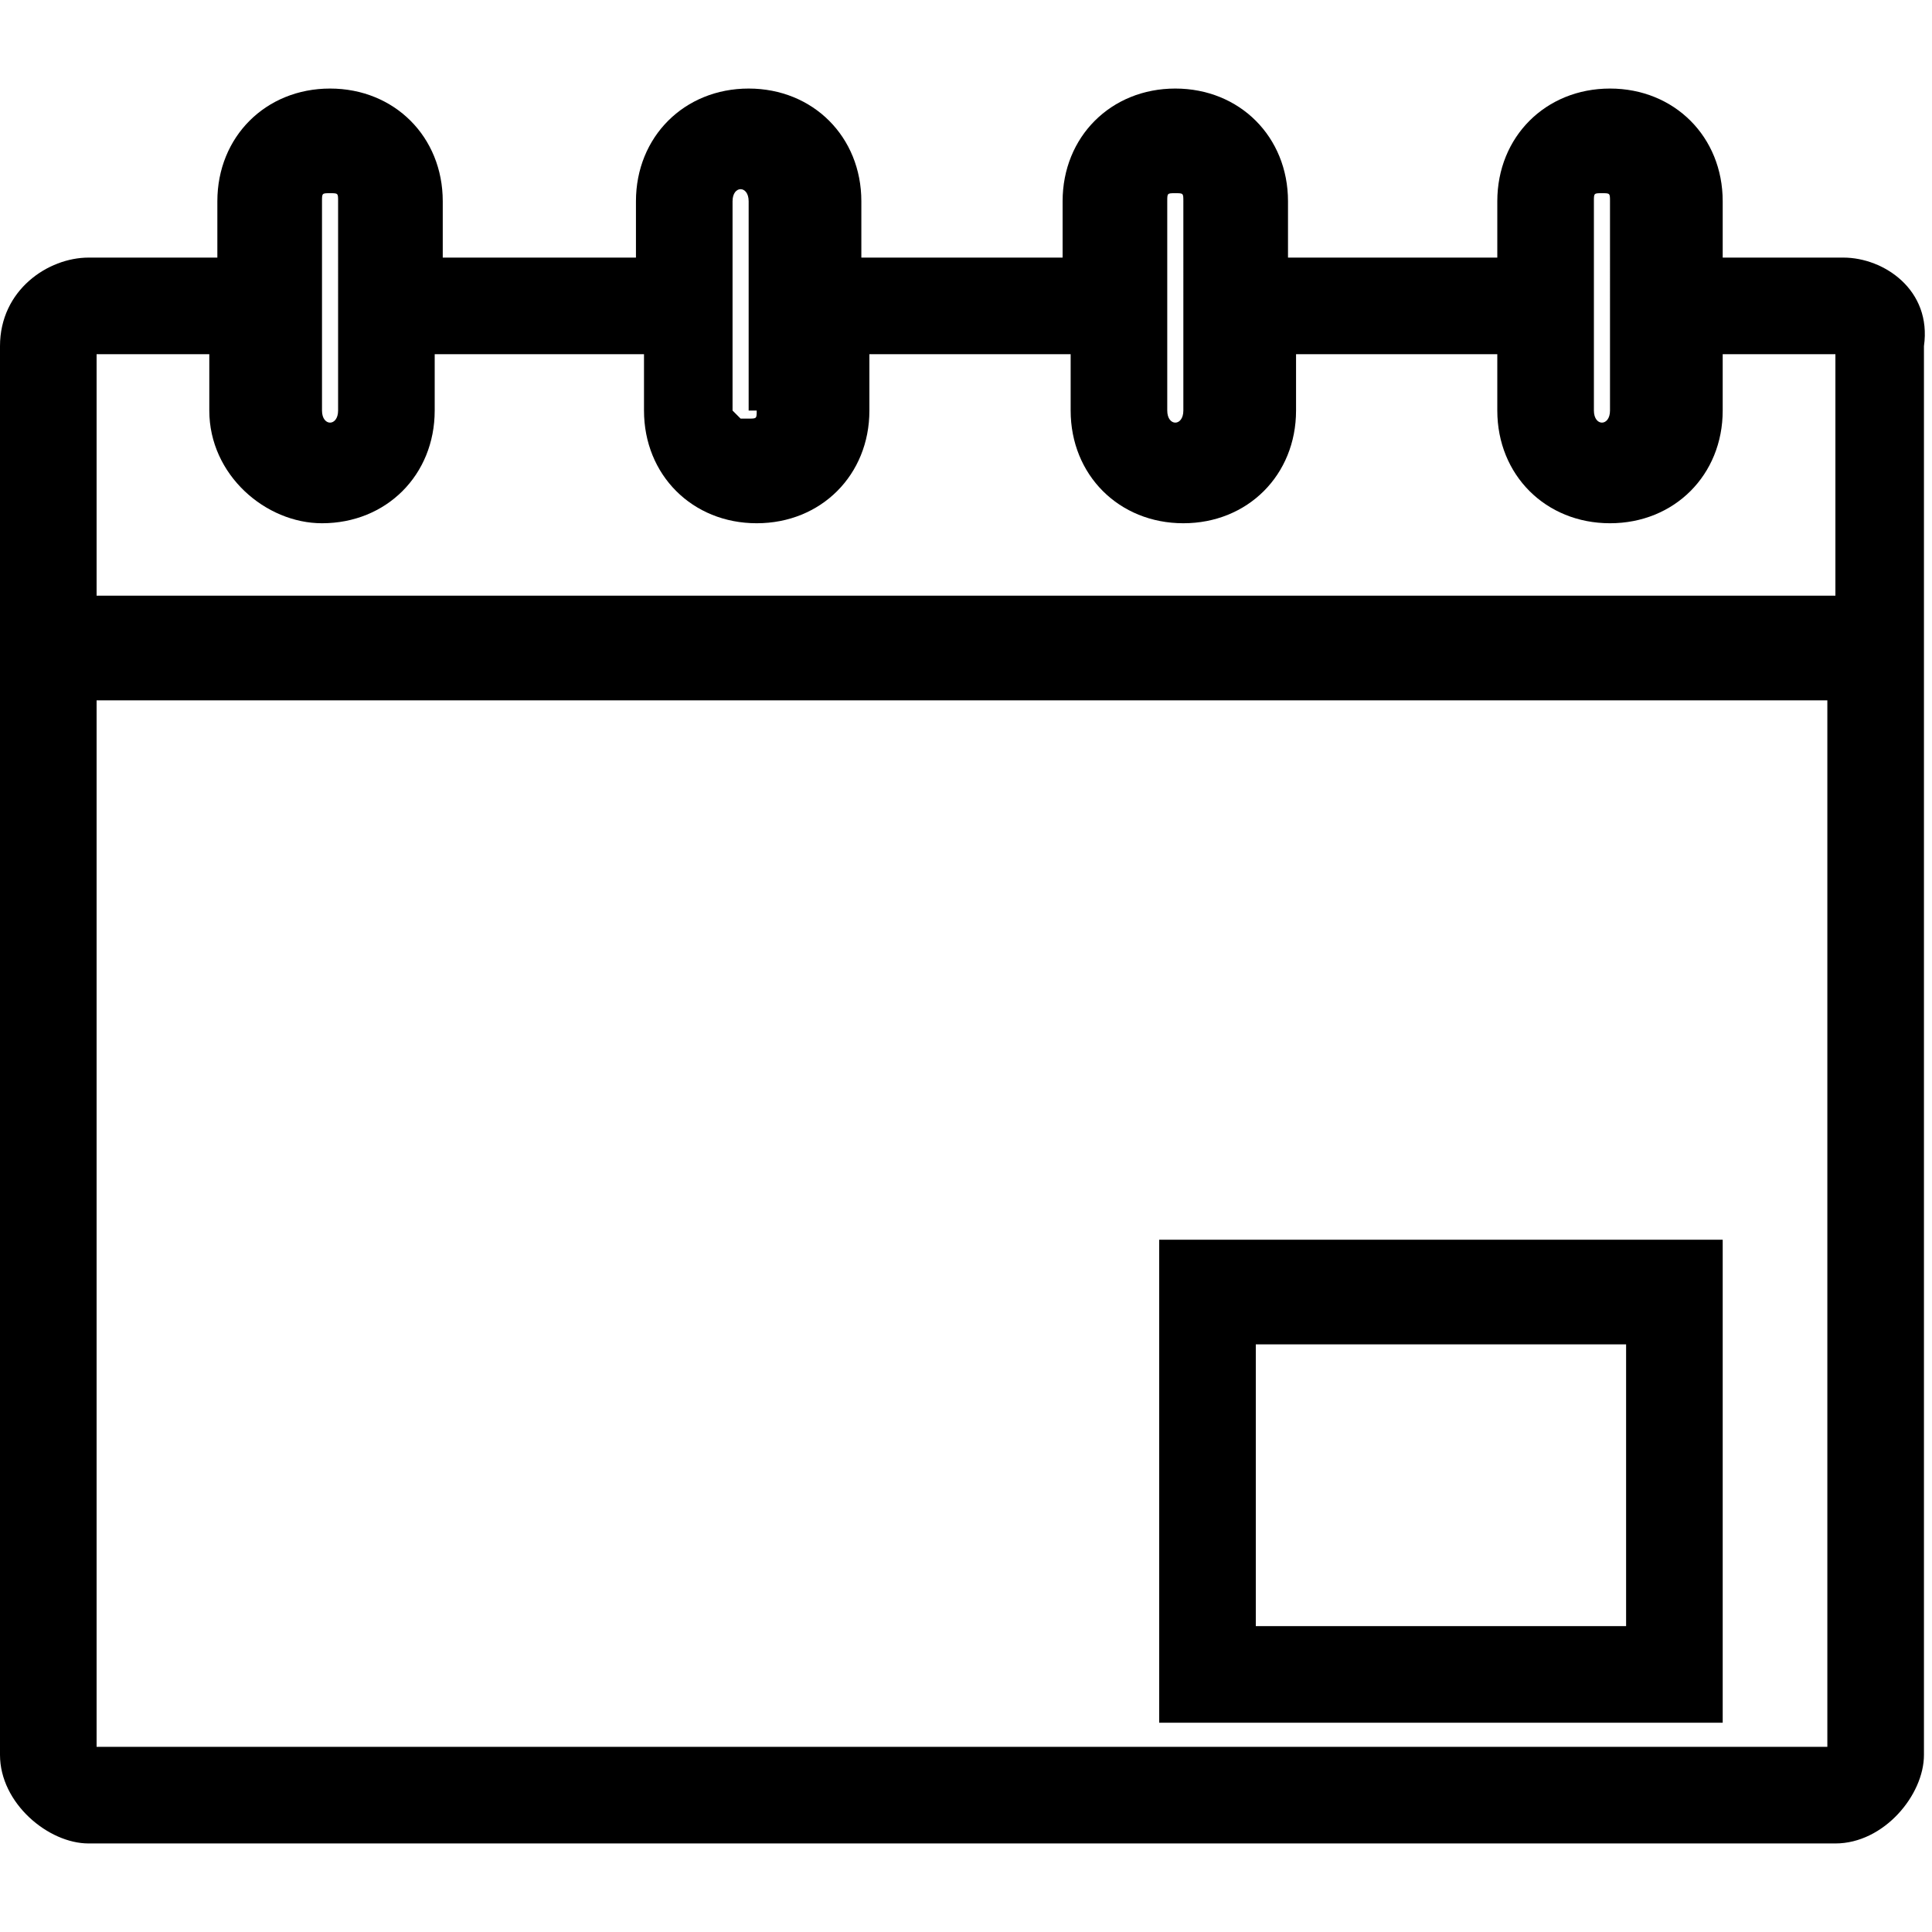 <?xml version="1.0" encoding="utf-8"?>
<!-- Generator: Adobe Illustrator 21.1.0, SVG Export Plug-In . SVG Version: 6.00 Build 0)  -->
<svg version="1.1" id="Layer_1" xmlns="http://www.w3.org/2000/svg" xmlns:xlink="http://www.w3.org/1999/xlink" x="0px" y="0px"
	 viewBox="0 0 24 24" style="enable-background:new 0 0 24 24;" xml:space="preserve">
<path d="M21.4,15.4h-7v6h7V15.4z M15.6,20.2v-3.5h4.6v3.5H15.6z M22.9,3.2h-1.5V2.5c0-0.8-0.6-1.4-1.4-1.4s-1.4,0.6-1.4,1.4v0.7H16
	V2.5c0-0.8-0.6-1.4-1.4-1.4s-1.4,0.6-1.4,1.4v0.7h-2.5V2.5c0-0.8-0.6-1.4-1.4-1.4c-0.8,0-1.4,0.6-1.4,1.4v0.7H5.5V2.5
	c0-0.8-0.6-1.4-1.4-1.4c-0.8,0-1.4,0.6-1.4,1.4v0.7H1.1C0.6,3.2,0,3.6,0,4.3v17.5c0,0.6,0.6,1.1,1.1,1.1h21.7c0.6,0,1.1-0.6,1.1-1.1
	V4.3C24,3.6,23.4,3.2,22.9,3.2z M22.7,8.7v13l-21.5,0v-13H22.7z M4,6.5c0.8,0,1.4-0.6,1.4-1.4V4.4H8v0.7c0,0.8,0.6,1.4,1.4,1.4
	c0.8,0,1.4-0.6,1.4-1.4V4.4h2.5v0.7c0,0.8,0.6,1.4,1.4,1.4s1.4-0.6,1.4-1.4V4.4h2.5v0.7c0,0.8,0.6,1.4,1.4,1.4s1.4-0.6,1.4-1.4V4.4
	l1.4,0v3H1.2l0-3h1.4v0.7C2.6,5.9,3.3,6.5,4,6.5z M9.4,5.1c0,0.1,0,0.1-0.1,0.1H9.2c0,0-0.1-0.1-0.1-0.1V2.5c0-0.2,0.2-0.2,0.2,0
	V5.1z M14.7,5.1c0,0.2-0.2,0.2-0.2,0V2.5c0-0.1,0-0.1,0.1-0.1s0.1,0,0.1,0.1V5.1z M20,5.1c0,0.2-0.2,0.2-0.2,0V2.5
	c0-0.1,0-0.1,0.1-0.1c0.1,0,0.1,0,0.1,0.1V5.1z M4.2,5.1c0,0.2-0.2,0.2-0.2,0V2.5c0-0.1,0-0.1,0.1-0.1c0.1,0,0.1,0,0.1,0.1V5.1z"/>
</svg>
